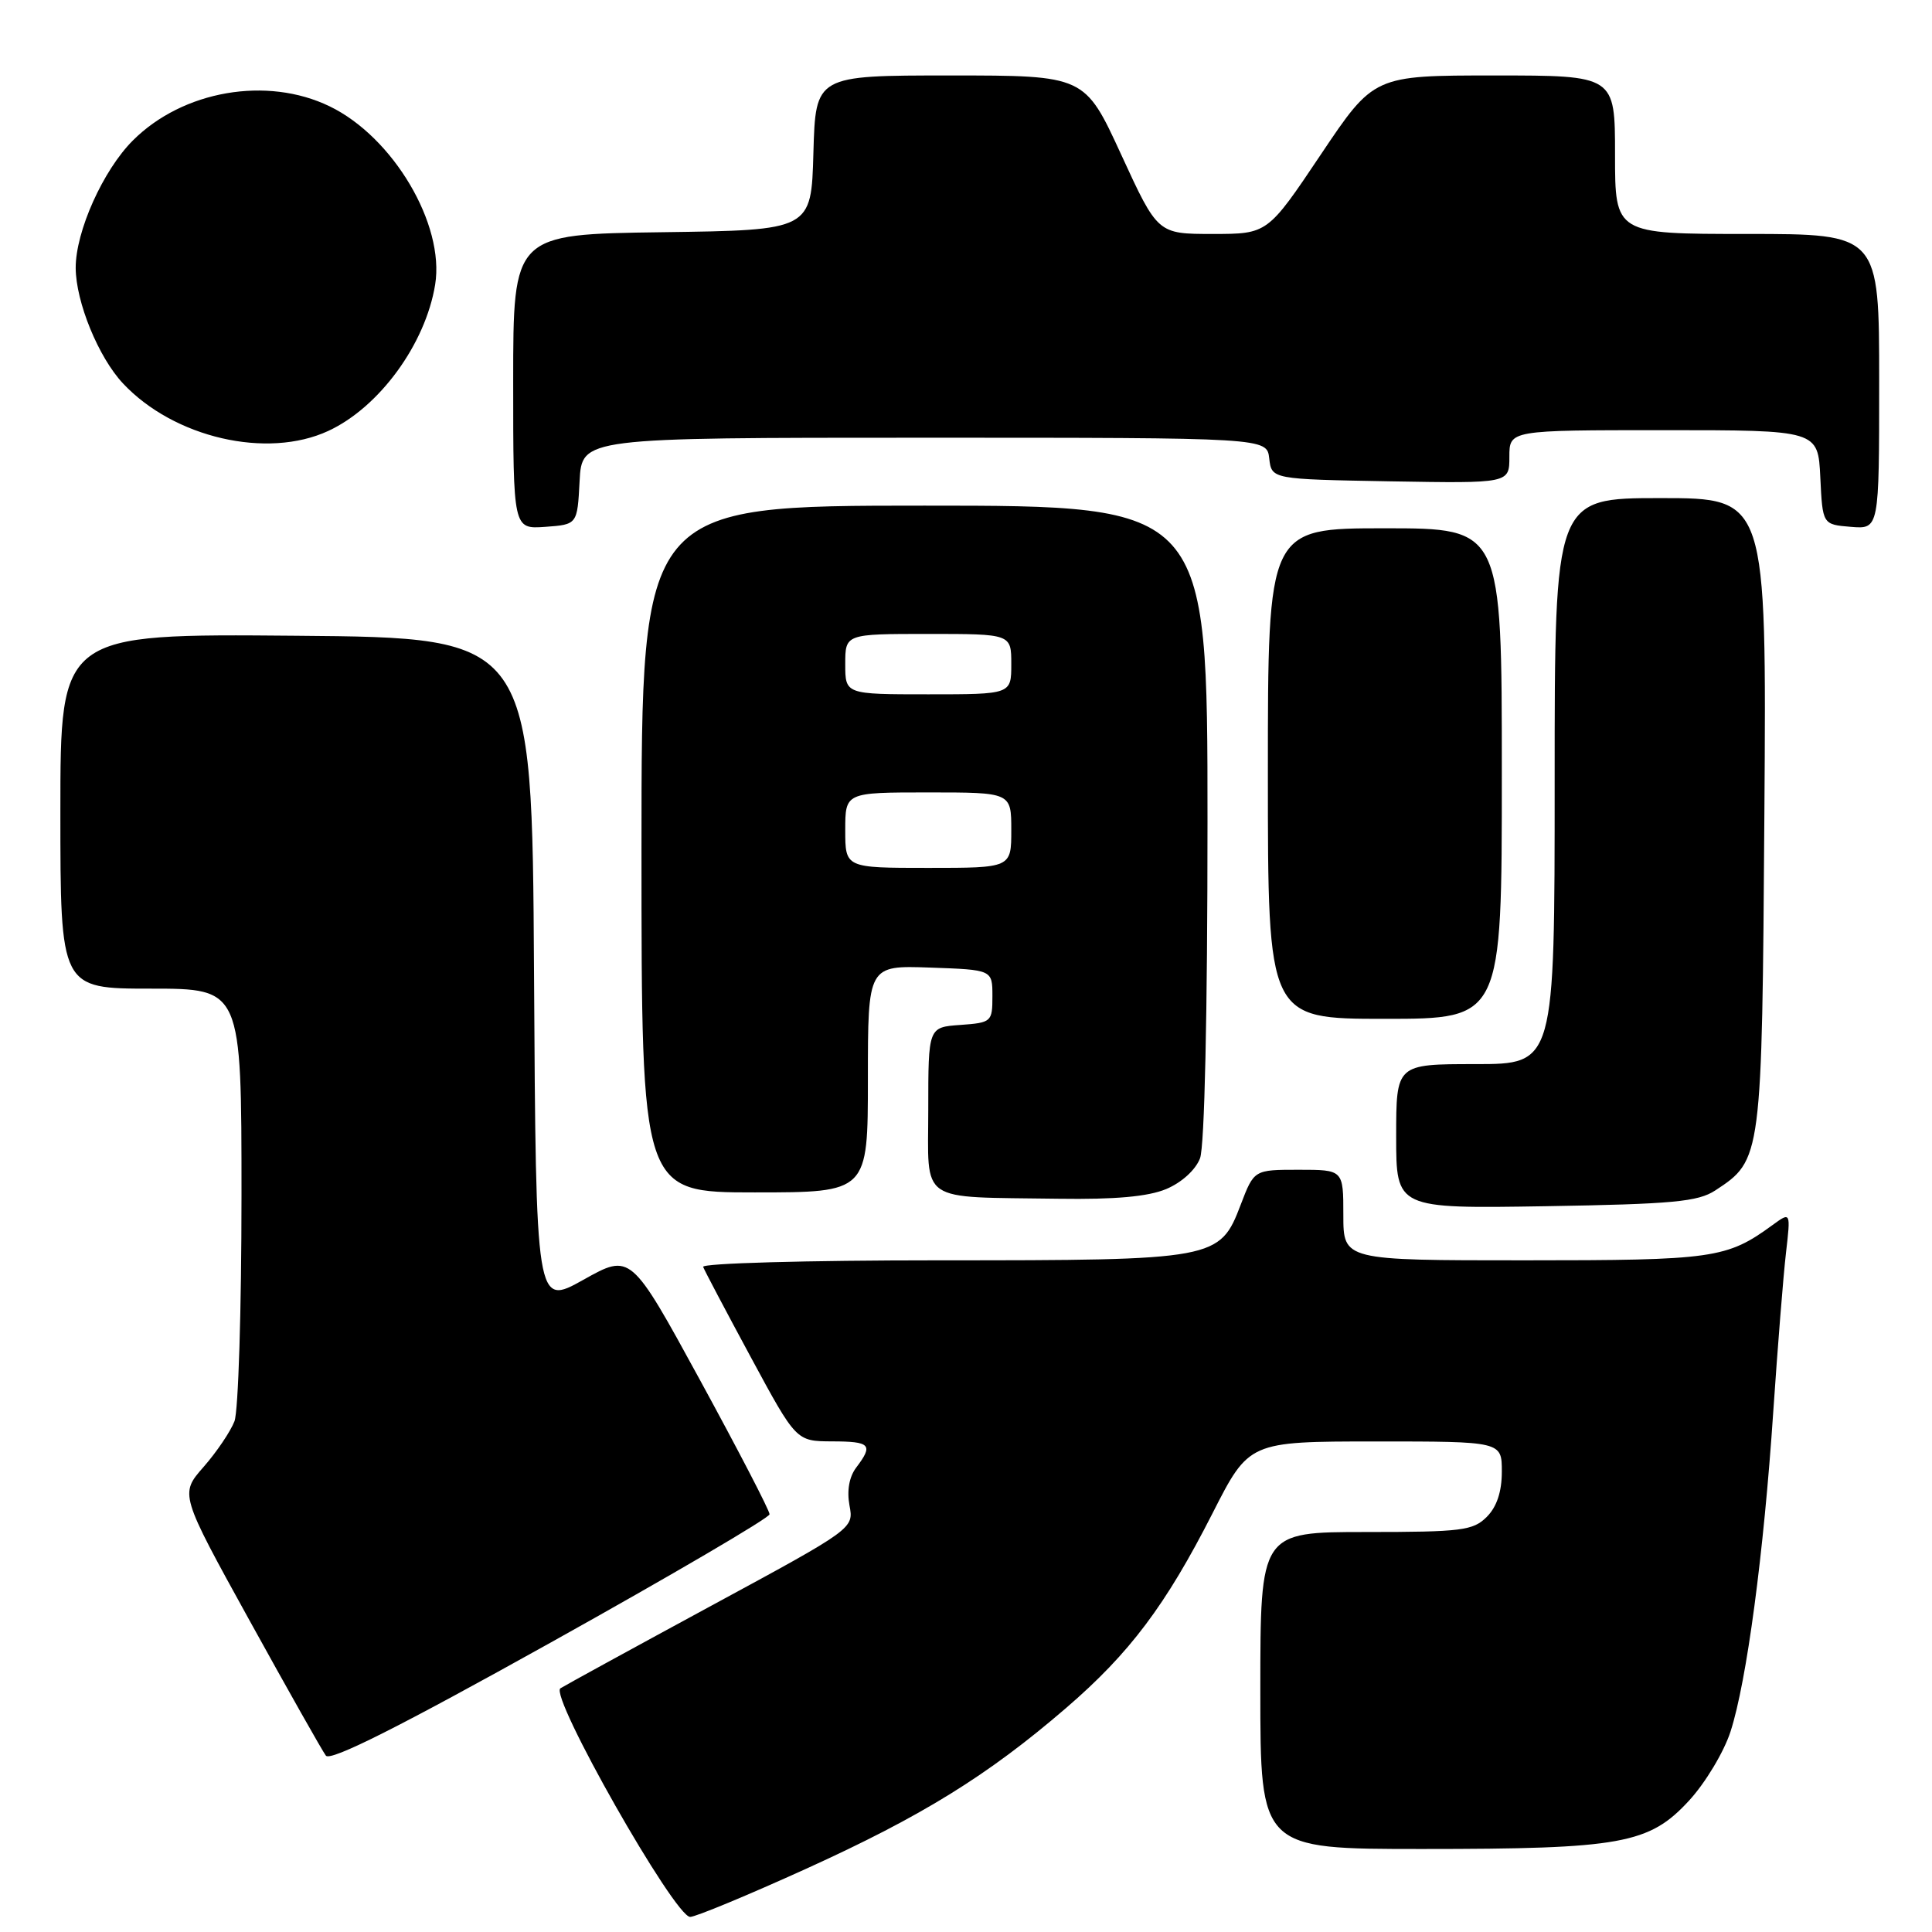 <?xml version="1.0" encoding="UTF-8" standalone="no"?>
<!DOCTYPE svg PUBLIC "-//W3C//DTD SVG 1.1//EN" "http://www.w3.org/Graphics/SVG/1.1/DTD/svg11.dtd" >
<svg xmlns="http://www.w3.org/2000/svg" xmlns:xlink="http://www.w3.org/1999/xlink" version="1.1" viewBox="0 0 256 256">
 <g >
 <path fill="currentColor"
d=" M 106.82 247.62 C 122.17 240.65 130.87 235.27 141.26 226.32 C 149.67 219.08 154.45 212.73 160.66 200.53 C 165.50 191.01 165.50 191.01 182.25 191.00 C 199.00 191.00 199.00 191.00 199.00 195.00 C 199.00 197.67 198.33 199.67 197.00 201.00 C 195.19 202.81 193.67 203.00 181.00 203.00 C 167.00 203.00 167.00 203.00 167.00 224.00 C 167.00 245.00 167.00 245.00 188.45 245.00 C 214.83 245.00 218.52 244.33 223.80 238.60 C 225.97 236.24 228.43 232.15 229.31 229.42 C 231.45 222.80 233.71 205.83 234.97 187.00 C 235.55 178.47 236.30 169.04 236.65 166.03 C 237.28 160.57 237.28 160.57 234.89 162.31 C 228.80 166.76 227.08 167.00 202.03 167.00 C 178.00 167.00 178.00 167.00 178.00 161.00 C 178.00 155.00 178.00 155.00 172.08 155.00 C 166.17 155.00 166.17 155.00 164.40 159.63 C 161.62 166.91 161.14 167.00 124.45 167.00 C 106.82 167.00 92.98 167.39 93.17 167.87 C 93.35 168.35 96.20 173.75 99.50 179.86 C 105.50 190.97 105.50 190.97 110.25 190.99 C 115.35 191.00 115.75 191.43 113.46 194.45 C 112.52 195.69 112.20 197.52 112.56 199.47 C 113.14 202.54 113.14 202.54 94.32 212.73 C 83.97 218.34 74.94 223.28 74.26 223.71 C 72.74 224.67 89.39 254.00 91.45 254.00 C 92.17 254.00 99.09 251.13 106.82 247.62 Z  M 101.97 200.65 C 101.99 200.18 97.85 192.21 92.79 182.93 C 83.58 166.06 83.58 166.06 77.30 169.58 C 71.02 173.09 71.02 173.09 70.76 128.79 C 70.50 84.50 70.50 84.50 39.25 84.24 C 8.00 83.97 8.00 83.97 8.00 107.49 C 8.00 131.00 8.00 131.00 20.00 131.00 C 32.00 131.00 32.00 131.00 32.00 158.43 C 32.00 173.52 31.58 186.97 31.07 188.32 C 30.55 189.67 28.71 192.40 26.98 194.37 C 23.82 197.97 23.82 197.97 33.07 214.73 C 38.16 223.95 42.71 232.01 43.18 232.63 C 43.78 233.42 52.92 228.82 73.00 217.63 C 88.92 208.76 101.96 201.12 101.97 200.65 Z  M 227.28 157.74 C 233.46 153.69 233.47 153.57 233.79 107.75 C 234.08 66.00 234.08 66.00 220.04 66.00 C 206.00 66.00 206.00 66.00 206.00 103.50 C 206.00 141.00 206.00 141.00 195.50 141.00 C 185.00 141.00 185.00 141.00 185.00 150.58 C 185.00 160.15 185.00 160.15 204.80 159.83 C 221.65 159.55 224.99 159.24 227.28 157.74 Z  M 154.54 157.55 C 156.58 156.69 158.42 155.02 159.01 153.48 C 159.61 151.90 160.00 134.29 160.00 108.93 C 160.00 67.00 160.00 67.00 122.50 67.00 C 85.00 67.00 85.00 67.00 85.00 112.50 C 85.00 158.00 85.00 158.00 100.00 158.00 C 115.00 158.00 115.00 158.00 115.00 142.96 C 115.00 127.92 115.00 127.92 123.25 128.21 C 131.50 128.50 131.50 128.50 131.50 132.00 C 131.50 135.40 131.38 135.51 127.25 135.81 C 123.00 136.11 123.00 136.11 123.00 146.99 C 123.00 159.62 121.46 158.56 140.28 158.84 C 147.76 158.95 152.13 158.56 154.54 157.55 Z  M 199.00 102.50 C 199.00 70.00 199.00 70.00 183.50 70.00 C 168.00 70.00 168.00 70.00 168.00 102.50 C 168.00 135.00 168.00 135.00 183.50 135.00 C 199.00 135.00 199.00 135.00 199.00 102.50 Z  M 76.80 63.75 C 77.10 58.00 77.10 58.00 122.48 58.00 C 167.87 58.00 167.87 58.00 168.18 60.75 C 168.50 63.50 168.50 63.50 184.25 63.78 C 200.00 64.05 200.00 64.05 200.00 60.53 C 200.00 57.00 200.00 57.00 220.45 57.00 C 240.90 57.00 240.90 57.00 241.20 63.25 C 241.50 69.50 241.50 69.50 245.25 69.81 C 249.00 70.12 249.00 70.12 249.00 50.56 C 249.00 31.00 249.00 31.00 231.50 31.00 C 214.00 31.00 214.00 31.00 214.00 20.50 C 214.00 10.00 214.00 10.00 198.02 10.00 C 182.04 10.00 182.04 10.00 175.00 20.50 C 167.96 31.00 167.96 31.00 160.68 31.00 C 153.40 31.00 153.40 31.00 148.57 20.50 C 143.74 10.00 143.74 10.00 125.91 10.00 C 108.07 10.00 108.07 10.00 107.78 20.25 C 107.50 30.50 107.50 30.50 87.75 30.77 C 68.00 31.04 68.00 31.04 68.00 50.58 C 68.00 70.11 68.00 70.11 72.25 69.81 C 76.50 69.50 76.50 69.50 76.80 63.75 Z  M 43.50 57.10 C 50.26 53.97 56.38 45.59 57.66 37.71 C 58.95 29.74 52.10 18.16 43.68 14.09 C 35.37 10.06 24.22 12.00 17.61 18.61 C 13.65 22.56 10.02 30.67 10.03 35.50 C 10.05 40.02 13.05 47.35 16.30 50.81 C 23.05 58.01 35.39 60.86 43.50 57.10 Z  M 112.00 110.00 C 112.00 105.00 112.00 105.00 123.00 105.00 C 134.00 105.00 134.00 105.00 134.00 110.00 C 134.00 115.00 134.00 115.00 123.00 115.00 C 112.00 115.00 112.00 115.00 112.00 110.00 Z  M 112.00 88.00 C 112.00 84.00 112.00 84.00 123.00 84.00 C 134.00 84.00 134.00 84.00 134.00 88.00 C 134.00 92.00 134.00 92.00 123.00 92.00 C 112.00 92.00 112.00 92.00 112.00 88.00 Z "/>
</g>
</svg>